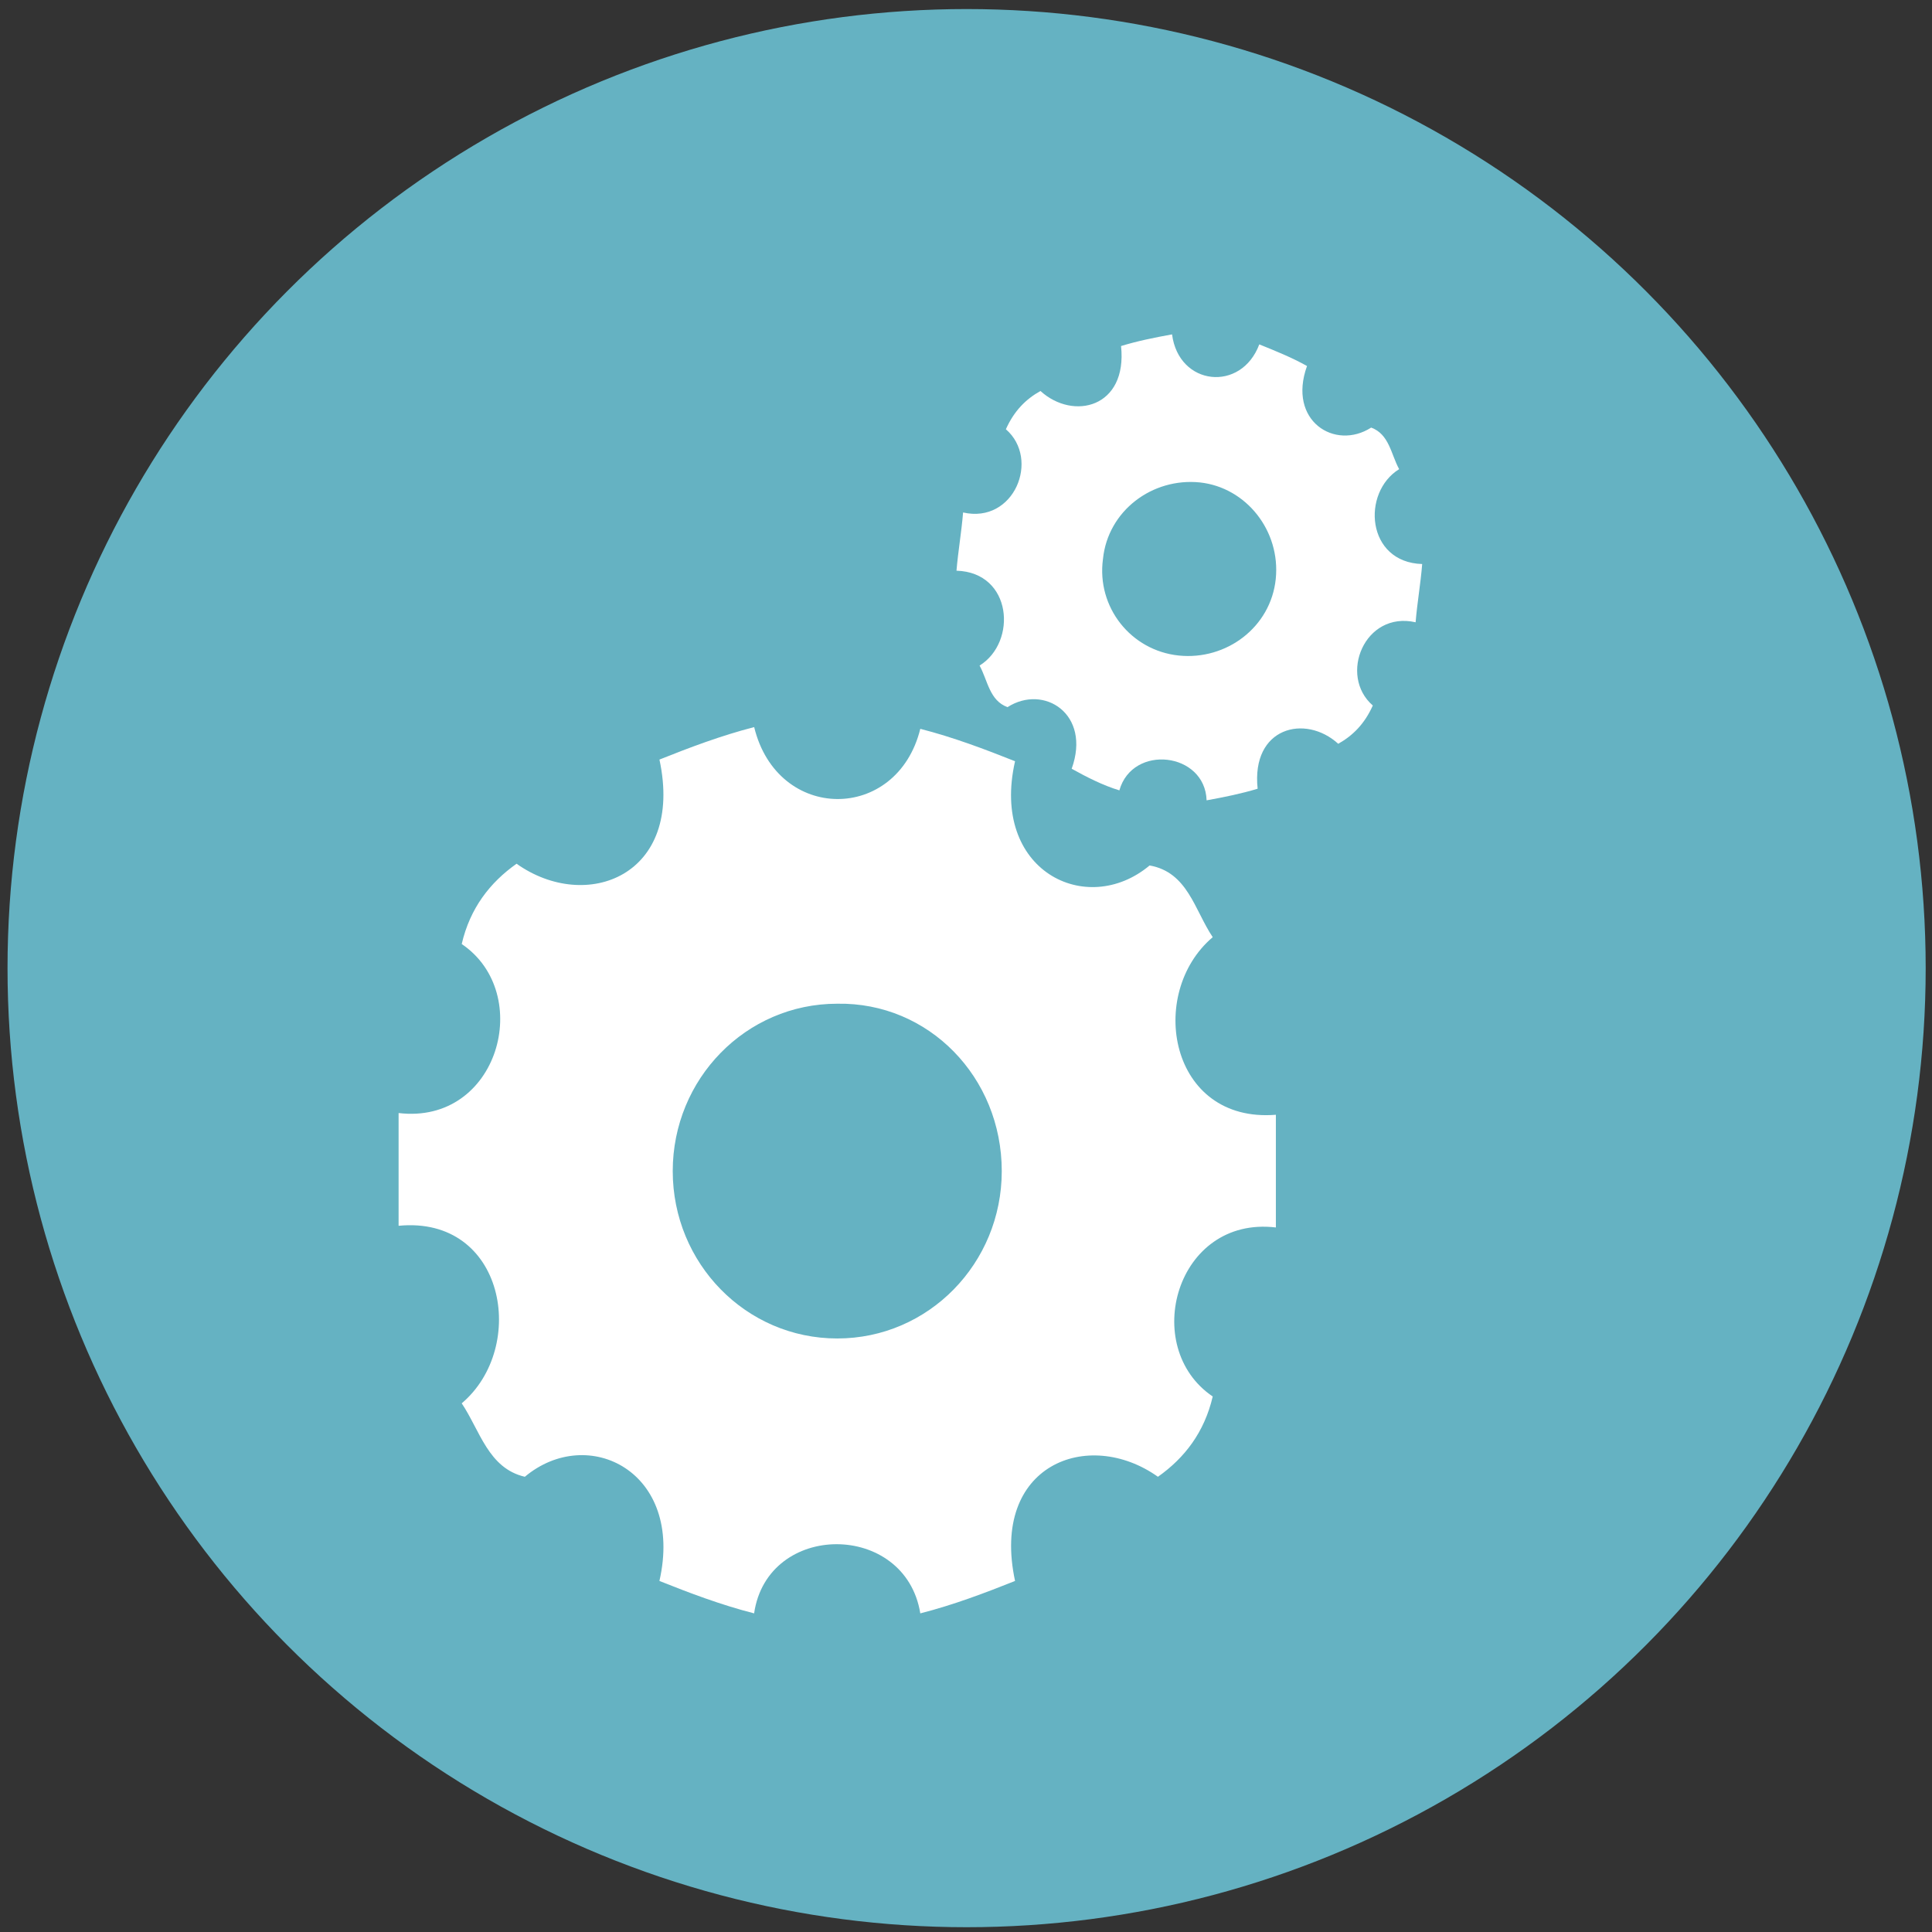 <svg version="1.1" id="development_icon" xmlns="http://www.w3.org/2000/svg" xmlns:xlink="http://www.w3.org/1999/xlink" x="0px" y="0px"
	 width="100px" height="100px" viewBox="0 0 67 67" enable-background="new 0 0 67 67" xml:space="preserve">
<rect x="0" y="0" width="67" height="67" fill="#333333" stroke="none"/>
<g id="Layer_3">
	<g id="Development">
		<circle fill="#65B2C2" cx="33.521" cy="33.574" r="33.26"/>
		<g>
			<g>
				<defs>
					<circle id="SVGID_1_" cx="33.521" cy="33.574" r="33.26"/>
				</defs>
				<clipPath id="SVGID_2_">
					<use xlink:href="#SVGID_1_"  overflow="visible"/>
				</clipPath>
			</g>
		</g>
		<g>
			<path fill="#FFFFFF" id="large-cog" d="M26.154,25.215c-1.152,0.296-2.248,0.712-3.285,1.126c0.865,4.027-2.535,5.329-4.955,3.612
                c-0.922,0.652-1.614,1.541-1.902,2.785c2.535,1.716,1.268,6.275-2.189,5.861c0,1.303,0,2.604,0,3.91
                c3.688-0.357,4.494,4.204,2.189,6.157c0.635,0.947,0.922,2.252,2.189,2.547c2.189-1.835,5.531-0.178,4.667,3.613
                c1.038,0.414,2.132,0.83,3.284,1.124c0.463-3.198,5.244-3.198,5.763,0c1.153-0.294,2.247-0.71,3.286-1.124
                c-0.864-4.027,2.533-5.332,4.955-3.613c0.922-0.65,1.61-1.541,1.9-2.784c-2.535-1.716-1.267-6.275,2.19-5.862
                c0-1.302,0-2.605,0-3.908c-3.687,0.298-4.495-4.203-2.19-6.159c-0.635-0.948-0.865-2.251-2.189-2.487
                c-2.191,1.836-5.53,0.178-4.666-3.614c-1.039-0.413-2.133-0.829-3.286-1.124C31.109,28.531,26.961,28.531,26.154,25.215z
                 M34.74,40.613c0,3.196-2.536,5.804-5.705,5.804c-3.17,0-5.705-2.607-5.705-5.804c0-3.197,2.535-5.805,5.705-5.805
                C32.205,34.751,34.74,37.356,34.74,40.613z"/>
            <g>
                <path fill="#FFFFFF" id="small-cog" d="M40.646,11.596c-0.627,0.114-1.199,0.23-1.769,0.404c0.227,2.135-1.655,2.596-2.795,1.559
                    c-0.514,0.288-0.914,0.692-1.199,1.327c1.199,1.038,0.285,3.29-1.484,2.886c-0.057,0.691-0.17,1.326-0.229,2.019
                    c1.94,0.058,2.111,2.481,0.801,3.29c0.284,0.52,0.342,1.213,0.969,1.442c1.256-0.806,2.91,0.232,2.225,2.136
                    c0.514,0.287,1.083,0.577,1.654,0.75c0.457-1.615,2.969-1.327,3.025,0.346c0.629-0.115,1.199-0.23,1.77-0.403
                    c-0.228-2.135,1.654-2.598,2.795-1.558c0.514-0.29,0.914-0.693,1.199-1.328c-1.199-1.038-0.285-3.29,1.484-2.886
                    c0.057-0.692,0.173-1.327,0.228-2.02c-1.939-0.057-2.111-2.48-0.799-3.29c-0.284-0.519-0.343-1.212-0.97-1.442
                    c-1.254,0.807-2.91-0.231-2.225-2.135c-0.514-0.289-1.084-0.52-1.655-0.75C43.043,13.616,40.876,13.385,40.646,11.596z
                     M44.242,20.078c-0.172,1.674-1.713,2.827-3.366,2.655c-1.655-0.173-2.853-1.674-2.626-3.348c0.171-1.673,1.712-2.827,3.367-2.654
                    C43.214,16.905,44.413,18.405,44.242,20.078z"/>
            </g>
		</g>
	</g>
</g>
</svg>